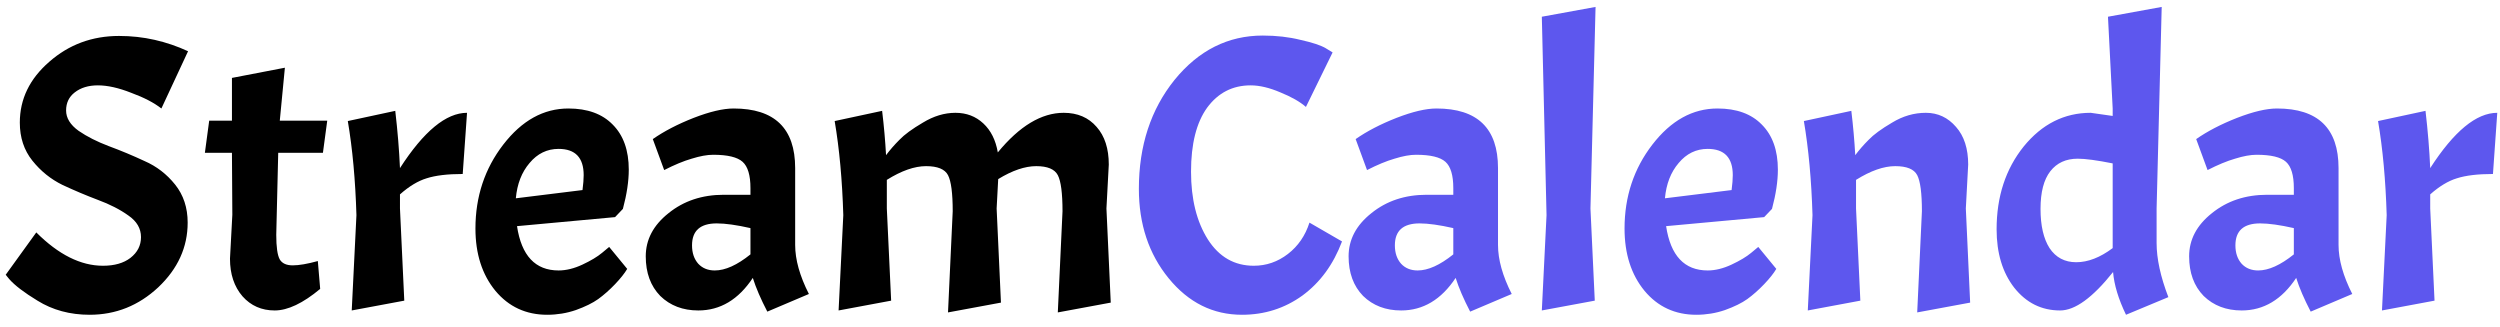 <svg width="153" height="20" viewBox="0 0 153 20" fill="none" xmlns="http://www.w3.org/2000/svg">
<path d="M2.221 14.224C3.581 15.584 4.941 16.264 6.301 16.264C7.005 16.264 7.565 16.104 7.981 15.784C8.413 15.448 8.629 15.024 8.629 14.512C8.629 13.984 8.373 13.544 7.861 13.192C7.349 12.824 6.725 12.504 5.989 12.232C5.269 11.96 4.549 11.656 3.829 11.32C3.109 10.968 2.493 10.472 1.981 9.832C1.469 9.192 1.213 8.416 1.213 7.504C1.213 6.064 1.813 4.824 3.013 3.784C4.213 2.728 5.637 2.2 7.285 2.2C8.037 2.2 8.765 2.28 9.469 2.44C10.173 2.6 10.853 2.832 11.509 3.136L9.877 6.64C9.429 6.288 8.813 5.968 8.029 5.68C7.261 5.376 6.581 5.224 5.989 5.224C5.413 5.224 4.941 5.368 4.573 5.656C4.221 5.928 4.045 6.296 4.045 6.76C4.045 7.224 4.301 7.64 4.813 8.008C5.325 8.36 5.941 8.672 6.661 8.944C7.397 9.216 8.125 9.52 8.845 9.856C9.581 10.176 10.205 10.656 10.717 11.296C11.229 11.936 11.485 12.712 11.485 13.624C11.485 15.128 10.885 16.448 9.685 17.584C8.485 18.704 7.085 19.264 5.485 19.264C4.285 19.264 3.221 18.976 2.293 18.4C1.477 17.904 0.901 17.464 0.565 17.08L0.349 16.816L2.221 14.224ZM14.195 7.384V4.768L17.435 4.144L17.123 7.384H20.027L19.763 9.352H17.027L16.907 14.368C16.907 15.12 16.979 15.624 17.123 15.88C17.267 16.12 17.531 16.24 17.915 16.24C18.299 16.24 18.811 16.152 19.451 15.976L19.595 17.68C18.539 18.56 17.611 19 16.811 19C16.011 19 15.355 18.712 14.843 18.136C14.331 17.544 14.075 16.776 14.075 15.832L14.219 13.144L14.195 9.352H12.539L12.803 7.384H14.195ZM21.286 7.408L24.19 6.784C24.334 8.016 24.43 9.184 24.478 10.288C25.934 8.032 27.302 6.904 28.582 6.904L28.318 10.648C27.39 10.648 26.654 10.736 26.11 10.912C25.582 11.072 25.038 11.4 24.478 11.896V12.76L24.742 18.4L21.526 19L21.814 13.168C21.75 11.024 21.574 9.104 21.286 7.408ZM34.185 16.552C34.649 16.552 35.137 16.432 35.649 16.192C36.161 15.952 36.561 15.712 36.849 15.472L37.281 15.112L38.385 16.456C38.225 16.728 37.977 17.04 37.641 17.392C37.305 17.744 36.961 18.048 36.609 18.304C36.273 18.544 35.817 18.768 35.241 18.976C34.681 19.168 34.097 19.264 33.489 19.264C32.193 19.264 31.137 18.776 30.321 17.8C29.505 16.808 29.097 15.536 29.097 13.984C29.097 12.032 29.665 10.32 30.801 8.848C31.937 7.376 33.265 6.64 34.785 6.64C35.953 6.64 36.857 6.968 37.497 7.624C38.153 8.28 38.481 9.2 38.481 10.384C38.481 11.088 38.361 11.888 38.121 12.784L37.641 13.288L31.641 13.84C31.913 15.648 32.761 16.552 34.185 16.552ZM34.185 9.112C33.481 9.112 32.889 9.4 32.409 9.976C31.929 10.536 31.649 11.256 31.569 12.136L35.649 11.632C35.697 11.264 35.721 10.96 35.721 10.72C35.721 9.648 35.209 9.112 34.185 9.112ZM42.736 19C41.792 19 41.016 18.704 40.408 18.112C39.816 17.504 39.52 16.696 39.52 15.688C39.52 14.664 39.984 13.784 40.912 13.048C41.84 12.296 42.968 11.92 44.296 11.92H45.928V11.512C45.928 10.728 45.768 10.192 45.448 9.904C45.128 9.616 44.528 9.472 43.648 9.472C43.28 9.472 42.84 9.552 42.328 9.712C41.832 9.856 41.272 10.088 40.648 10.408L39.952 8.512C40.64 8.032 41.472 7.6 42.448 7.216C43.44 6.832 44.256 6.64 44.896 6.64C47.408 6.64 48.664 7.856 48.664 10.288V14.992C48.664 15.888 48.944 16.888 49.504 17.992L46.96 19.072C46.56 18.304 46.264 17.616 46.072 17.008C45.192 18.336 44.08 19 42.736 19ZM43.744 16.552C44.384 16.552 45.112 16.224 45.928 15.568V13.96C45.08 13.768 44.392 13.672 43.864 13.672C42.856 13.672 42.352 14.12 42.352 15.016C42.352 15.48 42.48 15.856 42.736 16.144C42.992 16.416 43.328 16.552 43.744 16.552ZM58.306 12.928C58.306 11.824 58.21 11.088 58.018 10.72C57.826 10.352 57.378 10.168 56.674 10.168C55.97 10.168 55.17 10.448 54.274 11.008V12.76L54.538 18.4L51.322 19L51.61 13.168C51.546 11.024 51.37 9.104 51.082 7.408L53.986 6.784C54.098 7.712 54.178 8.616 54.226 9.496C54.466 9.176 54.738 8.864 55.042 8.56C55.346 8.24 55.826 7.888 56.482 7.504C57.138 7.104 57.802 6.904 58.474 6.904C59.146 6.904 59.714 7.12 60.178 7.552C60.642 7.984 60.938 8.576 61.066 9.328C62.394 7.712 63.738 6.904 65.098 6.904C65.946 6.904 66.618 7.192 67.114 7.768C67.61 8.328 67.858 9.096 67.858 10.072L67.714 12.76L67.978 18.52L64.738 19.12L65.026 12.928C65.026 11.824 64.93 11.088 64.738 10.72C64.546 10.352 64.106 10.168 63.418 10.168C62.73 10.168 61.954 10.432 61.09 10.96L60.994 12.76L61.258 18.52L58.018 19.12L58.306 12.928Z" fill="black"/>
<path d="M76.011 19.264C74.235 19.264 72.739 18.52 71.523 17.032C70.307 15.544 69.699 13.72 69.699 11.56C69.699 8.92 70.427 6.696 71.883 4.888C73.355 3.08 75.155 2.176 77.283 2.176C78.115 2.176 78.883 2.264 79.587 2.44C80.307 2.6 80.819 2.768 81.123 2.944L81.555 3.208L79.923 6.544C79.555 6.224 79.035 5.928 78.363 5.656C77.691 5.368 77.083 5.224 76.539 5.224C75.435 5.224 74.547 5.68 73.875 6.592C73.219 7.504 72.891 8.808 72.891 10.504C72.891 12.184 73.235 13.568 73.923 14.656C74.611 15.728 75.547 16.264 76.731 16.264C77.499 16.264 78.195 16.024 78.819 15.544C79.443 15.064 79.883 14.424 80.139 13.624L82.131 14.776C81.603 16.184 80.795 17.288 79.707 18.088C78.619 18.872 77.387 19.264 76.011 19.264ZM85.75 19C84.806 19 84.03 18.704 83.422 18.112C82.83 17.504 82.534 16.696 82.534 15.688C82.534 14.664 82.998 13.784 83.926 13.048C84.854 12.296 85.982 11.92 87.31 11.92H88.942V11.512C88.942 10.728 88.782 10.192 88.462 9.904C88.142 9.616 87.542 9.472 86.662 9.472C86.294 9.472 85.854 9.552 85.342 9.712C84.846 9.856 84.286 10.088 83.662 10.408L82.966 8.512C83.654 8.032 84.486 7.6 85.462 7.216C86.454 6.832 87.27 6.64 87.91 6.64C90.422 6.64 91.678 7.856 91.678 10.288V14.992C91.678 15.888 91.958 16.888 92.518 17.992L89.974 19.072C89.574 18.304 89.278 17.616 89.086 17.008C88.206 18.336 87.094 19 85.75 19ZM86.758 16.552C87.398 16.552 88.126 16.224 88.942 15.568V13.96C88.094 13.768 87.406 13.672 86.878 13.672C85.87 13.672 85.366 14.12 85.366 15.016C85.366 15.48 85.494 15.856 85.75 16.144C86.006 16.416 86.342 16.552 86.758 16.552ZM97.648 0.424L97.336 12.76L97.6 18.4L94.36 19L94.648 13.168L94.36 1.024L97.648 0.424ZM104.51 16.552C104.974 16.552 105.462 16.432 105.974 16.192C106.486 15.952 106.886 15.712 107.174 15.472L107.606 15.112L108.71 16.456C108.55 16.728 108.302 17.04 107.966 17.392C107.63 17.744 107.286 18.048 106.934 18.304C106.598 18.544 106.142 18.768 105.566 18.976C105.006 19.168 104.422 19.264 103.814 19.264C102.518 19.264 101.462 18.776 100.646 17.8C99.83 16.808 99.422 15.536 99.422 13.984C99.422 12.032 99.99 10.32 101.126 8.848C102.262 7.376 103.59 6.64 105.11 6.64C106.278 6.64 107.182 6.968 107.822 7.624C108.478 8.28 108.806 9.2 108.806 10.384C108.806 11.088 108.686 11.888 108.446 12.784L107.966 13.288L101.966 13.84C102.238 15.648 103.086 16.552 104.51 16.552ZM104.51 9.112C103.806 9.112 103.214 9.4 102.734 9.976C102.254 10.536 101.974 11.256 101.894 12.136L105.974 11.632C106.022 11.264 106.046 10.96 106.046 10.72C106.046 9.648 105.534 9.112 104.51 9.112ZM117.621 12.928C117.621 11.824 117.525 11.088 117.333 10.72C117.141 10.352 116.693 10.168 115.989 10.168C115.285 10.168 114.485 10.448 113.589 11.008V12.76L113.853 18.4L110.637 19L110.925 13.168C110.861 11.024 110.685 9.104 110.397 7.408L113.301 6.784C113.413 7.712 113.493 8.616 113.541 9.496C113.781 9.176 114.053 8.864 114.357 8.56C114.661 8.24 115.141 7.888 115.797 7.504C116.453 7.104 117.141 6.904 117.861 6.904C118.597 6.904 119.213 7.192 119.709 7.768C120.205 8.328 120.453 9.096 120.453 10.072L120.309 12.76L120.573 18.52L117.333 19.12L117.621 12.928ZM129.32 16.648C128.072 18.216 126.992 19 126.08 19C124.944 19 124.008 18.536 123.272 17.608C122.552 16.68 122.192 15.488 122.192 14.032C122.192 12.032 122.744 10.344 123.848 8.968C124.968 7.592 126.336 6.904 127.952 6.904L129.296 7.096V6.64L129.008 1.024L132.296 0.424L131.984 12.76V14.872C131.984 15.832 132.224 16.936 132.704 18.184L130.112 19.264C129.648 18.304 129.384 17.432 129.32 16.648ZM124.88 12.784C124.88 13.808 125.064 14.608 125.432 15.184C125.816 15.76 126.36 16.048 127.064 16.048C127.784 16.048 128.528 15.76 129.296 15.184V10C128.336 9.808 127.624 9.712 127.16 9.712C126.44 9.712 125.88 9.968 125.48 10.48C125.08 10.992 124.88 11.76 124.88 12.784ZM137.191 19C136.247 19 135.471 18.704 134.863 18.112C134.271 17.504 133.975 16.696 133.975 15.688C133.975 14.664 134.439 13.784 135.367 13.048C136.295 12.296 137.423 11.92 138.751 11.92H140.383V11.512C140.383 10.728 140.223 10.192 139.903 9.904C139.583 9.616 138.983 9.472 138.103 9.472C137.735 9.472 137.295 9.552 136.783 9.712C136.287 9.856 135.727 10.088 135.103 10.408L134.407 8.512C135.095 8.032 135.927 7.6 136.903 7.216C137.895 6.832 138.711 6.64 139.351 6.64C141.863 6.64 143.119 7.856 143.119 10.288V14.992C143.119 15.888 143.399 16.888 143.959 17.992L141.415 19.072C141.015 18.304 140.719 17.616 140.527 17.008C139.647 18.336 138.535 19 137.191 19ZM138.199 16.552C138.839 16.552 139.567 16.224 140.383 15.568V13.96C139.535 13.768 138.847 13.672 138.319 13.672C137.311 13.672 136.807 14.12 136.807 15.016C136.807 15.48 136.935 15.856 137.191 16.144C137.447 16.416 137.783 16.552 138.199 16.552ZM145.537 7.408L148.441 6.784C148.585 8.016 148.681 9.184 148.729 10.288C150.185 8.032 151.553 6.904 152.833 6.904L152.569 10.648C151.641 10.648 150.905 10.736 150.361 10.912C149.833 11.072 149.289 11.4 148.729 11.896V12.76L148.993 18.4L145.777 19L146.065 13.168C146.001 11.024 145.825 9.104 145.537 7.408Z" fill="#5D57EE"/>
</svg>
